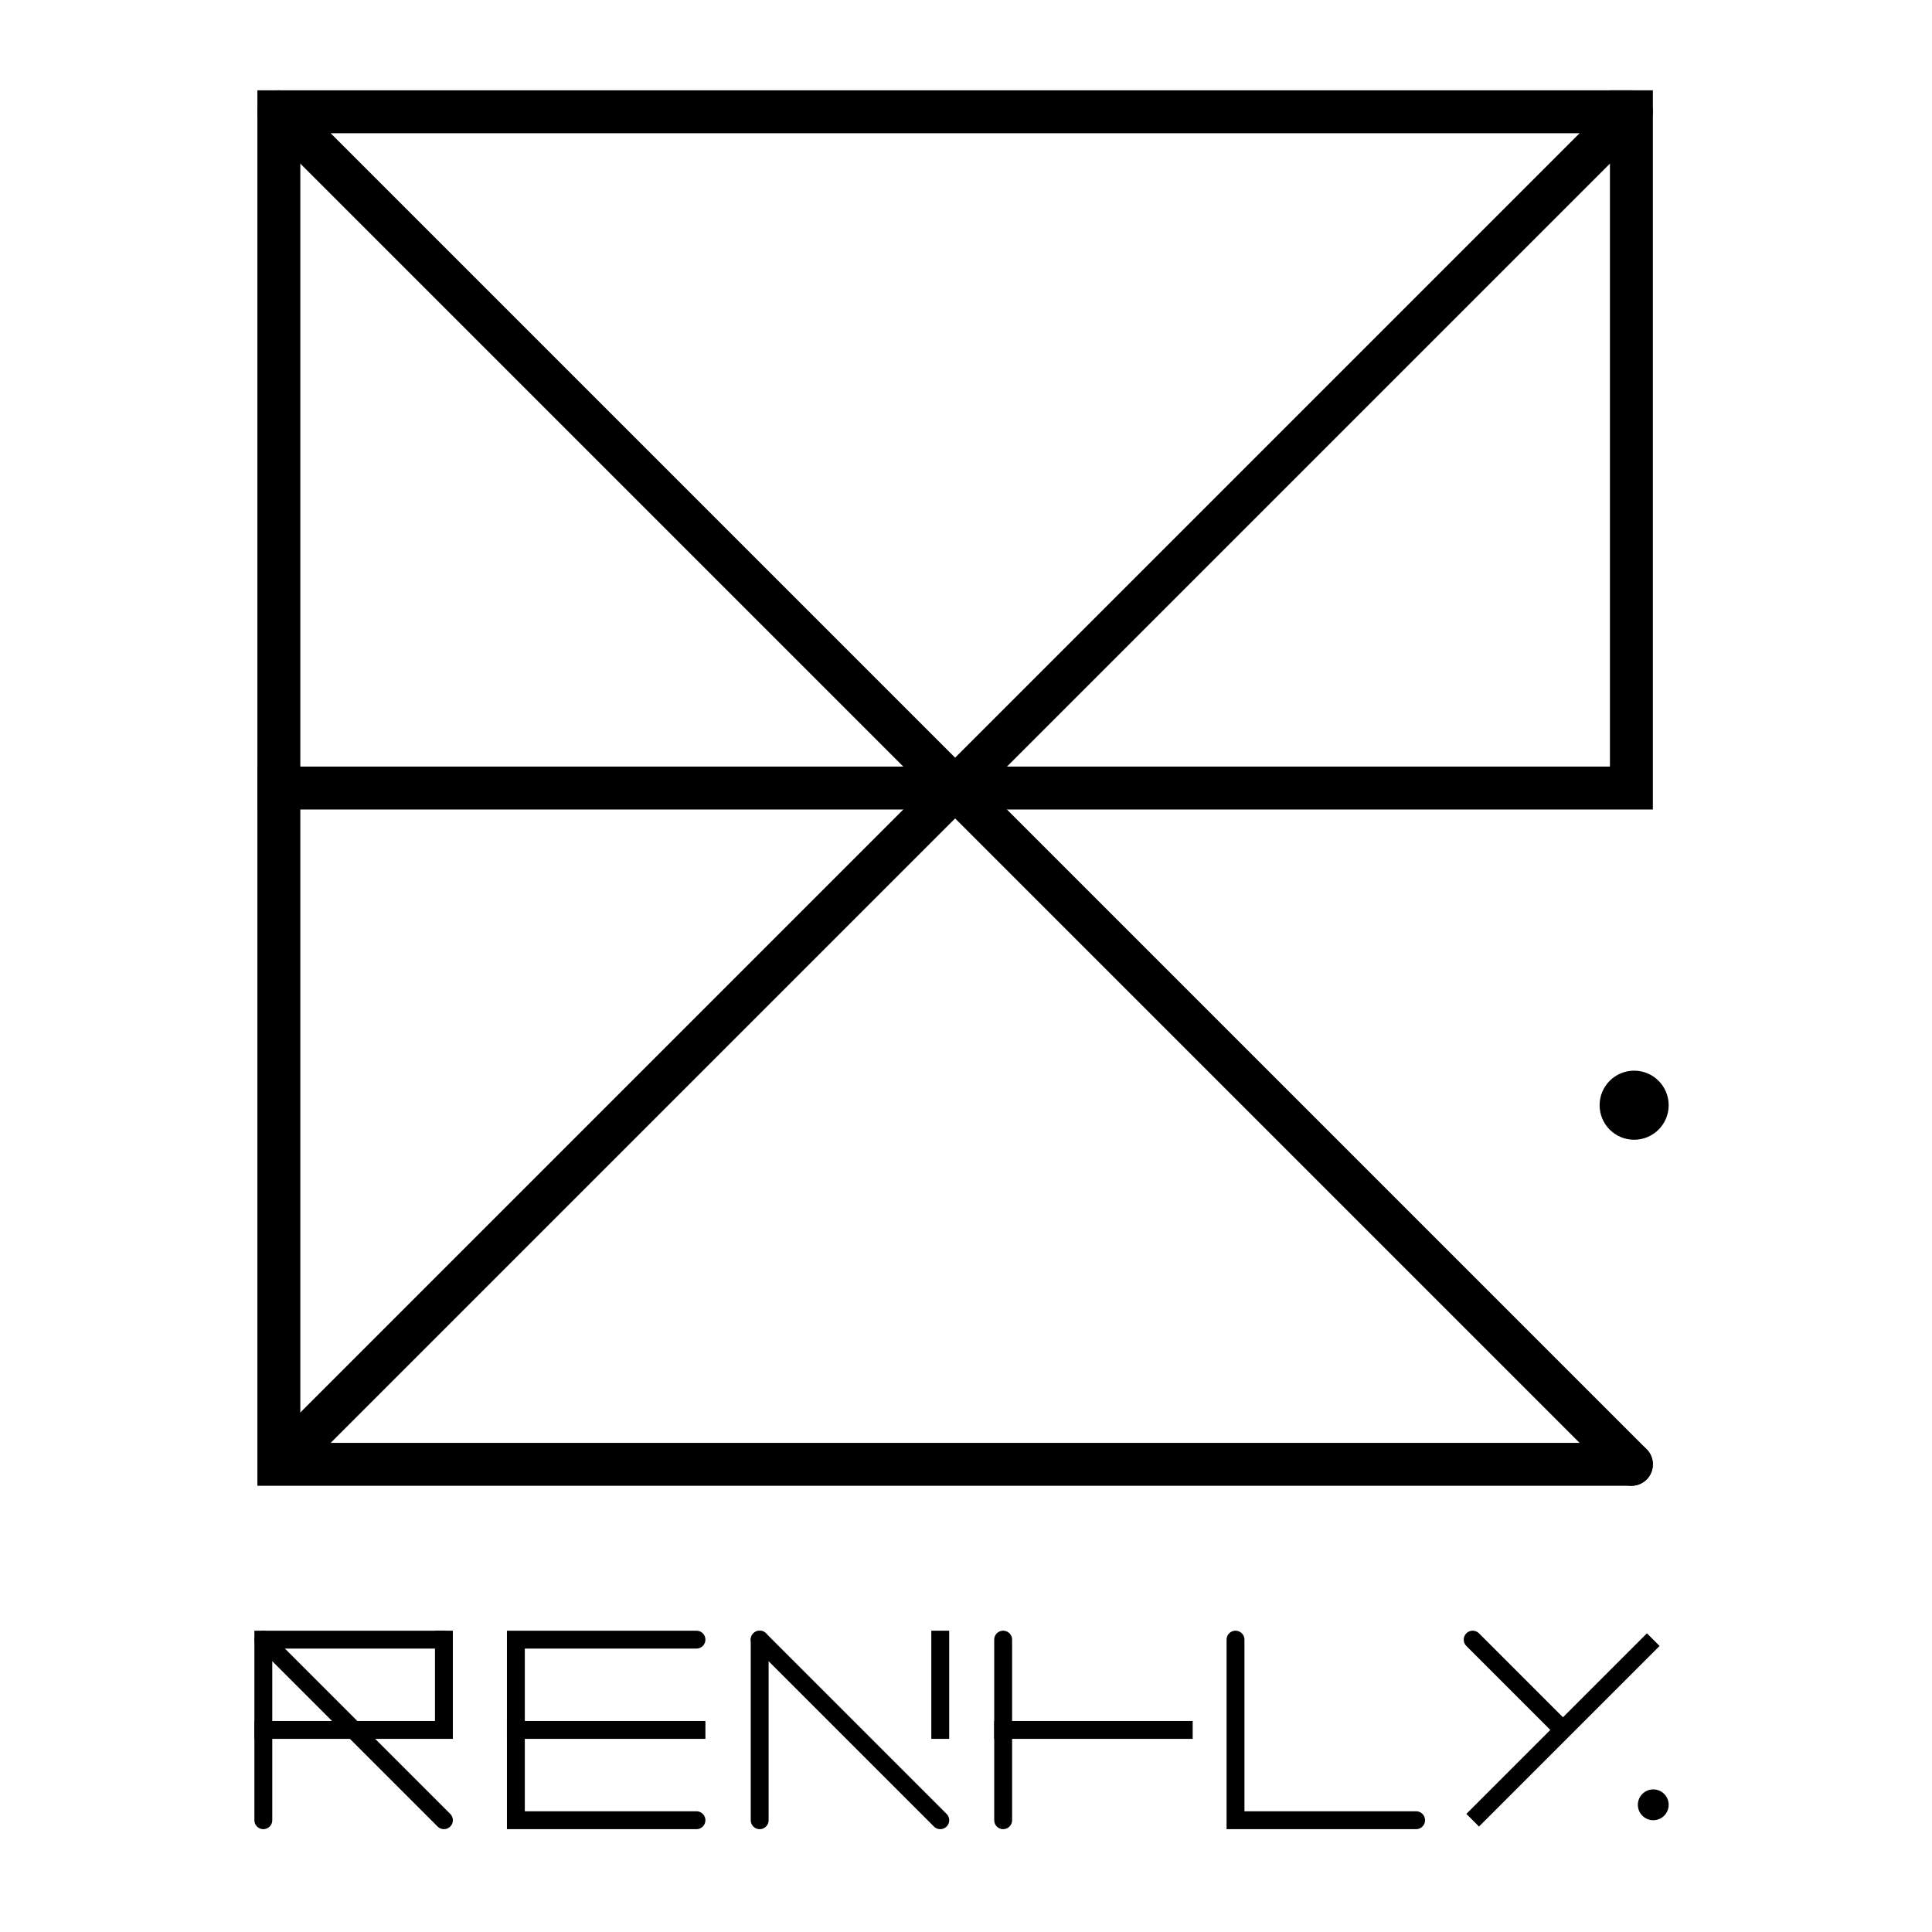 <?xml version="1.0" encoding="UTF-8" standalone="no"?><!DOCTYPE svg PUBLIC "-//W3C//DTD SVG 1.1//EN" "http://www.w3.org/Graphics/SVG/1.1/DTD/svg11.dtd"><svg width="100%" height="100%" viewBox="0 0 2250 2250" version="1.1" xmlns="http://www.w3.org/2000/svg" xmlns:xlink="http://www.w3.org/1999/xlink" xml:space="preserve" xmlns:serif="http://www.serif.com/" style="fill-rule:evenodd;clip-rule:evenodd;stroke-miterlimit:1.5;"><path d="M1899.92,130.176l-1575.17,1575.17" style="fill:none;stroke:#000;stroke-width:50px;"/><path d="M324.747,130.176l1575.17,1575.17" style="fill:none;stroke:#000;stroke-width:50px;stroke-linecap:round;"/><path d="M1899.92,130.176l-1575.17,-0l0,1575.17l1575.17,0" style="fill:none;stroke:#000;stroke-width:50px;stroke-linecap:round;"/><path d="M324.747,917.76l1575.17,0l-0,-787.584" style="fill:none;stroke:#000;stroke-width:50px;stroke-linecap:square;"/><path d="M811.102,1909.51l-210.311,-0l-0,210.311l210.311,0" style="fill:none;stroke:#000;stroke-width:20.83px;stroke-linecap:round;"/><path d="M600.791,2014.67l210.311,-0" style="fill:none;stroke:#000;stroke-width:20.83px;stroke-linecap:square;"/><path d="M1925.38,1909.51l-210.312,210.311" style="fill:none;stroke:#000;stroke-width:20.83px;"/><path d="M1715.07,1909.51l104.36,104.36" style="fill:none;stroke:#000;stroke-width:20.83px;stroke-linecap:round;"/><path d="M1438.87,1909.51l0,210.311l210.312,0" style="fill:none;stroke:#000;stroke-width:20.83px;stroke-linecap:round;"/><path d="M1168.27,1909.51l0,210.311" style="fill:none;stroke:#000;stroke-width:20.83px;stroke-linecap:round;"/><path d="M1168.27,2014.67l210.312,-0" style="fill:none;stroke:#000;stroke-width:20.83px;stroke-linecap:square;"/><path d="M884.713,1909.51l210.311,210.311" style="fill:none;stroke:#000;stroke-width:20.83px;stroke-linecap:round;"/><path d="M884.713,1909.51l-0,210.311" style="fill:none;stroke:#000;stroke-width:20.83px;stroke-linecap:round;"/><path d="M1095.02,2014.67l0,-105.156" style="fill:none;stroke:#000;stroke-width:20.83px;stroke-linecap:square;"/><path d="M306.673,1909.51l210.311,210.311" style="fill:none;stroke:#000;stroke-width:20.83px;stroke-linecap:round;"/><path d="M516.984,1909.51l-210.311,-0l-0,210.311" style="fill:none;stroke:#000;stroke-width:20.83px;stroke-linecap:round;"/><path d="M306.673,2014.67l210.311,-0l-0,-105.156" style="fill:none;stroke:#000;stroke-width:20.83px;stroke-linecap:square;"/><circle cx="1925.38" cy="2101.88" r="17.943"/><circle cx="1903.11" cy="1287.12" r="40.218"/></svg>